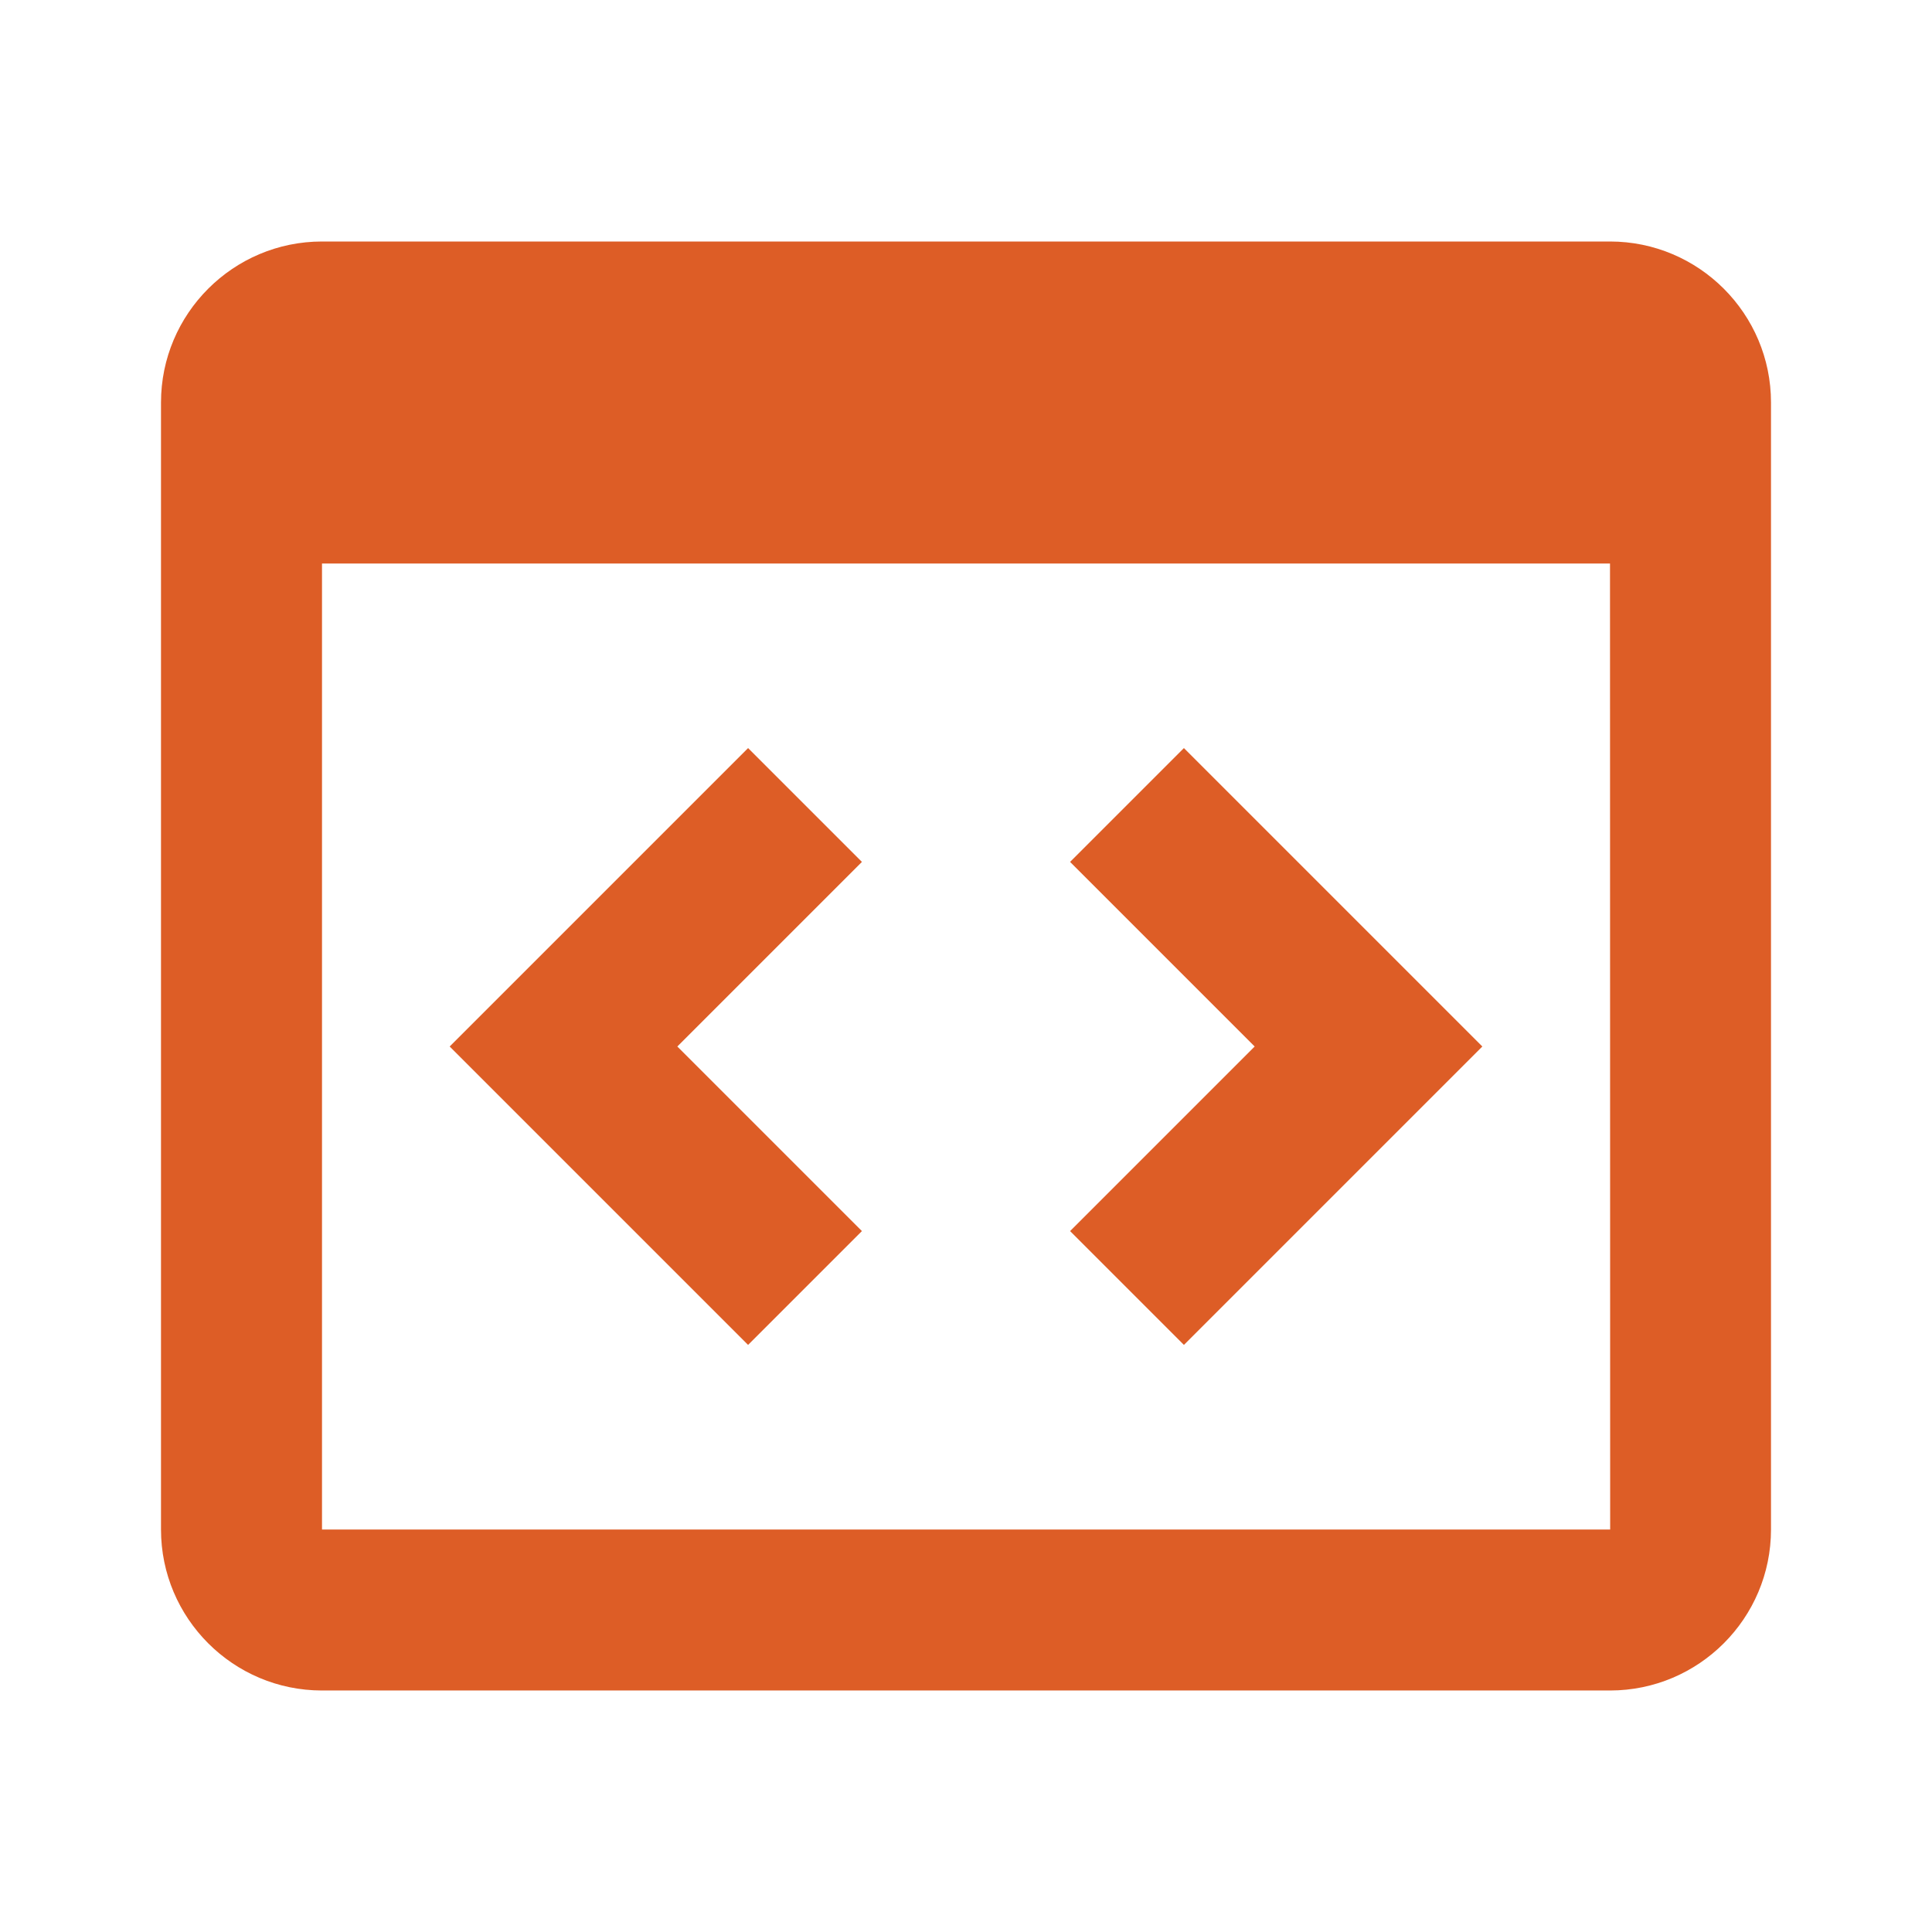 <svg
    fill="#dd5d26"
    xmlns="http://www.w3.org/2000/svg"
    width="24"
    height="24"
    viewBox="0 0 24 24">
    <path d="M20,3H4C2.897,3,2,3.897,2,5v14c0,1.103,0.897,2,2,2h16c1.103,0,2-0.897,2-2V5C22,3.897,21.103,3,20,3z M4,19V7h16 l0.002,12H4z"/>
    <path d="M9.293 9.293L5.586 13 9.293 16.707 10.707 15.293 8.414 13 10.707 10.707zM14.707 9.293L13.293 10.707 15.586 13 13.293 15.293 14.707 16.707 18.414 13z"/>
</svg>